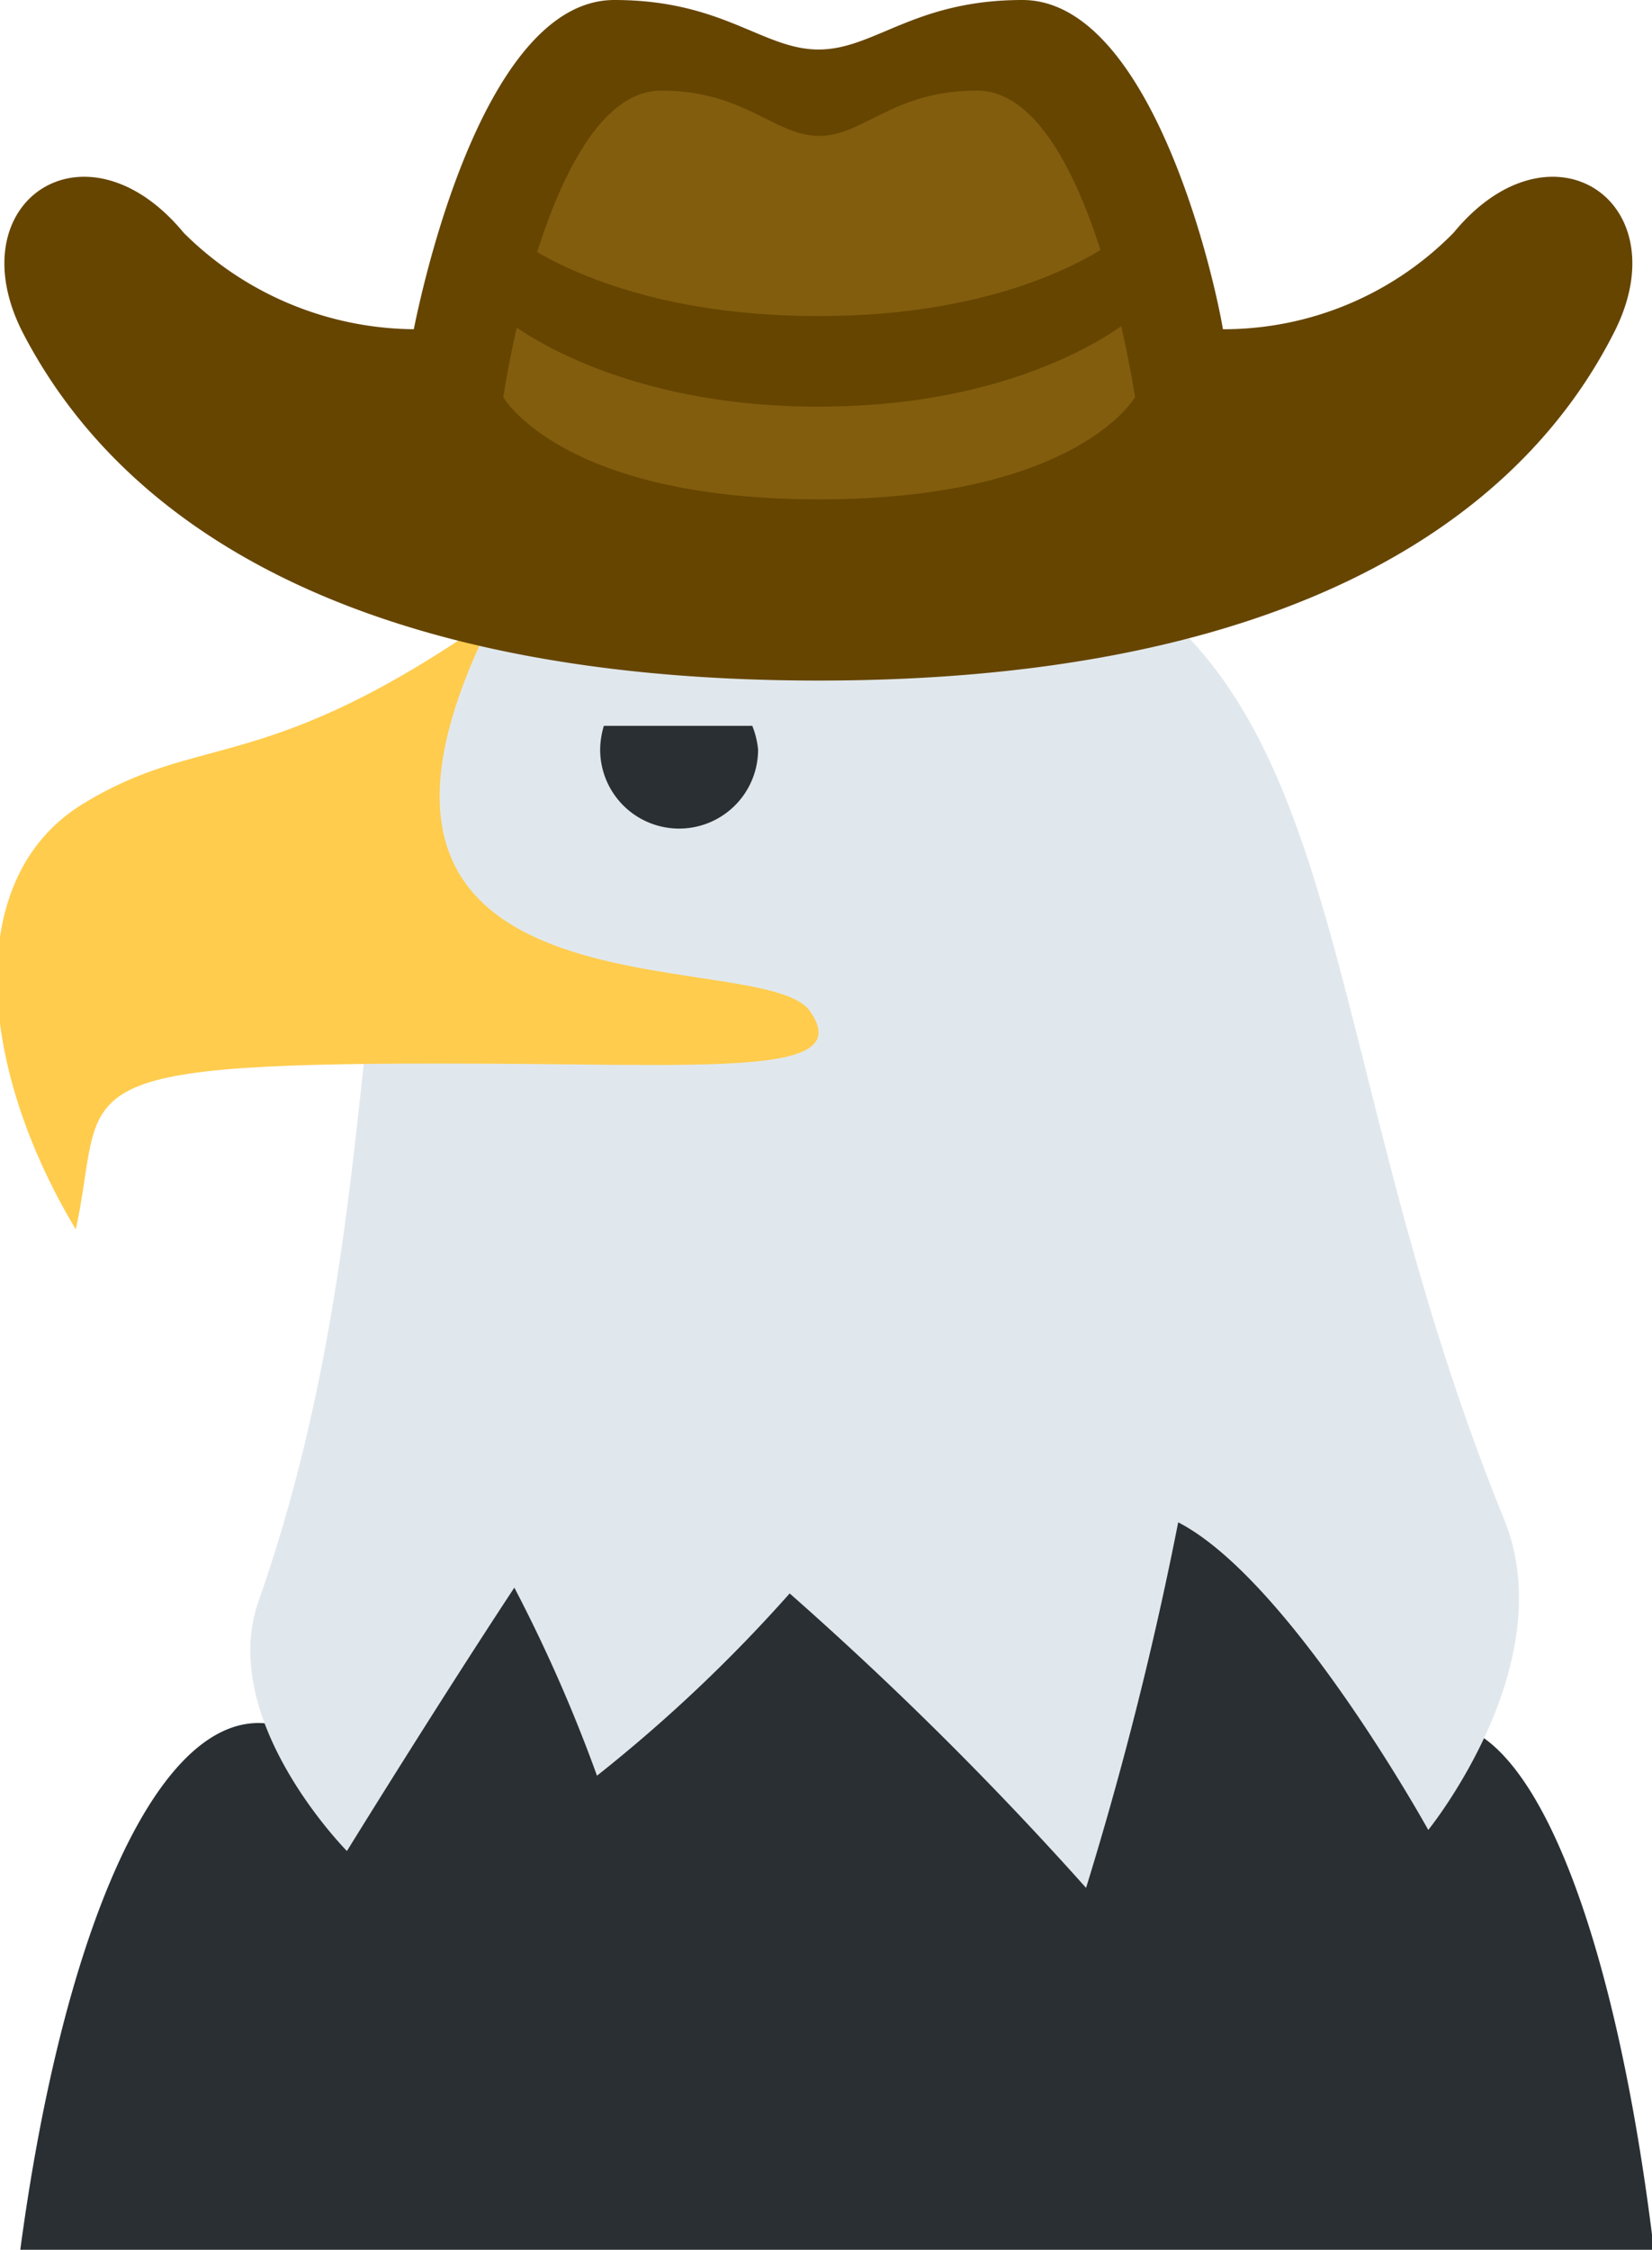 <svg id="Layer_1" data-name="Layer 1" xmlns="http://www.w3.org/2000/svg" viewBox="0 0 31.38 42.71"><defs><style>.cls-1{fill:#292f33;}.cls-2{fill:#e1e8ed;}.cls-3{fill:#ffcc4d;}.cls-4{fill:#664500;}.cls-5{fill:#825d0e;}</style></defs><path class="cls-1" d="M4.91,32.71a1.71,1.71,0,0,1,1,.33c1.37-8.1,20.36-8.25,21.76-.29,1.66.41,3.08,4.38,3.75,10H.38C1.17,36.81,2.9,32.71,4.91,32.71Z"/><path class="cls-2" d="M4.91,30.4C8.83,19.24,4.38,9.71,15.38,9.71s8.73,8.17,13.19,19.13c1.12,2.75-1.44,5.9-1.44,5.9S24.51,30,22.38,28.9a68.17,68.17,0,0,1-1.75,6.94A66.58,66.58,0,0,0,15,30.25a28.74,28.74,0,0,1-3.66,3.46,29,29,0,0,0-1.57-3.57c-1.47,2.23-3.18,5-3.18,5S4.12,32.65,4.91,30.4Z"/><path class="cls-3" d="M9.37,11.71C5,14.77,3.83,13.87,1.56,15.27s-2,4.94-.12,8.07c.58-2.67-.5-3.15,6.94-3.15,5,0,7.92.29,7-1S5.35,19.65,9.37,11.71Z"/><path class="cls-1" d="M14.4,14.23a1.48,1.48,0,0,1-3,0,1.63,1.63,0,0,1,.07-.45h2.82A1.63,1.63,0,0,1,14.4,14.23Z"/><path class="cls-4" d="M27.61,4.42a6.12,6.12,0,0,1-4.38,1.83C23,4.92,21.78,0,19.42,0c-2.06,0-2.81.94-3.87.94S13.74,0,11.67,0C9.31,0,8.13,4.92,7.86,6.25A6.26,6.26,0,0,1,3.49,4.42C1.63,2.17-.82,3.82.42,6.29c2,3.89,6.71,6.63,15.13,6.63s13.16-2.74,15.12-6.63C31.91,3.82,29.46,2.17,27.61,4.42Z"/><path class="cls-5" d="M18.56,1.72c-1.61,0-2.15.86-3,.86s-1.41-.86-3-.86c-2.15,0-3,5.82-3,5.82s1.1,1.94,6,1.94,6-1.94,6-1.94S20.71,1.72,18.56,1.72Z"/><path class="cls-4" d="M9.52,4.31S11.3,6,15.55,6s6-1.72,6-1.72V6s-1.92,1.72-6,1.72S9.52,6,9.52,6Z"/></svg>